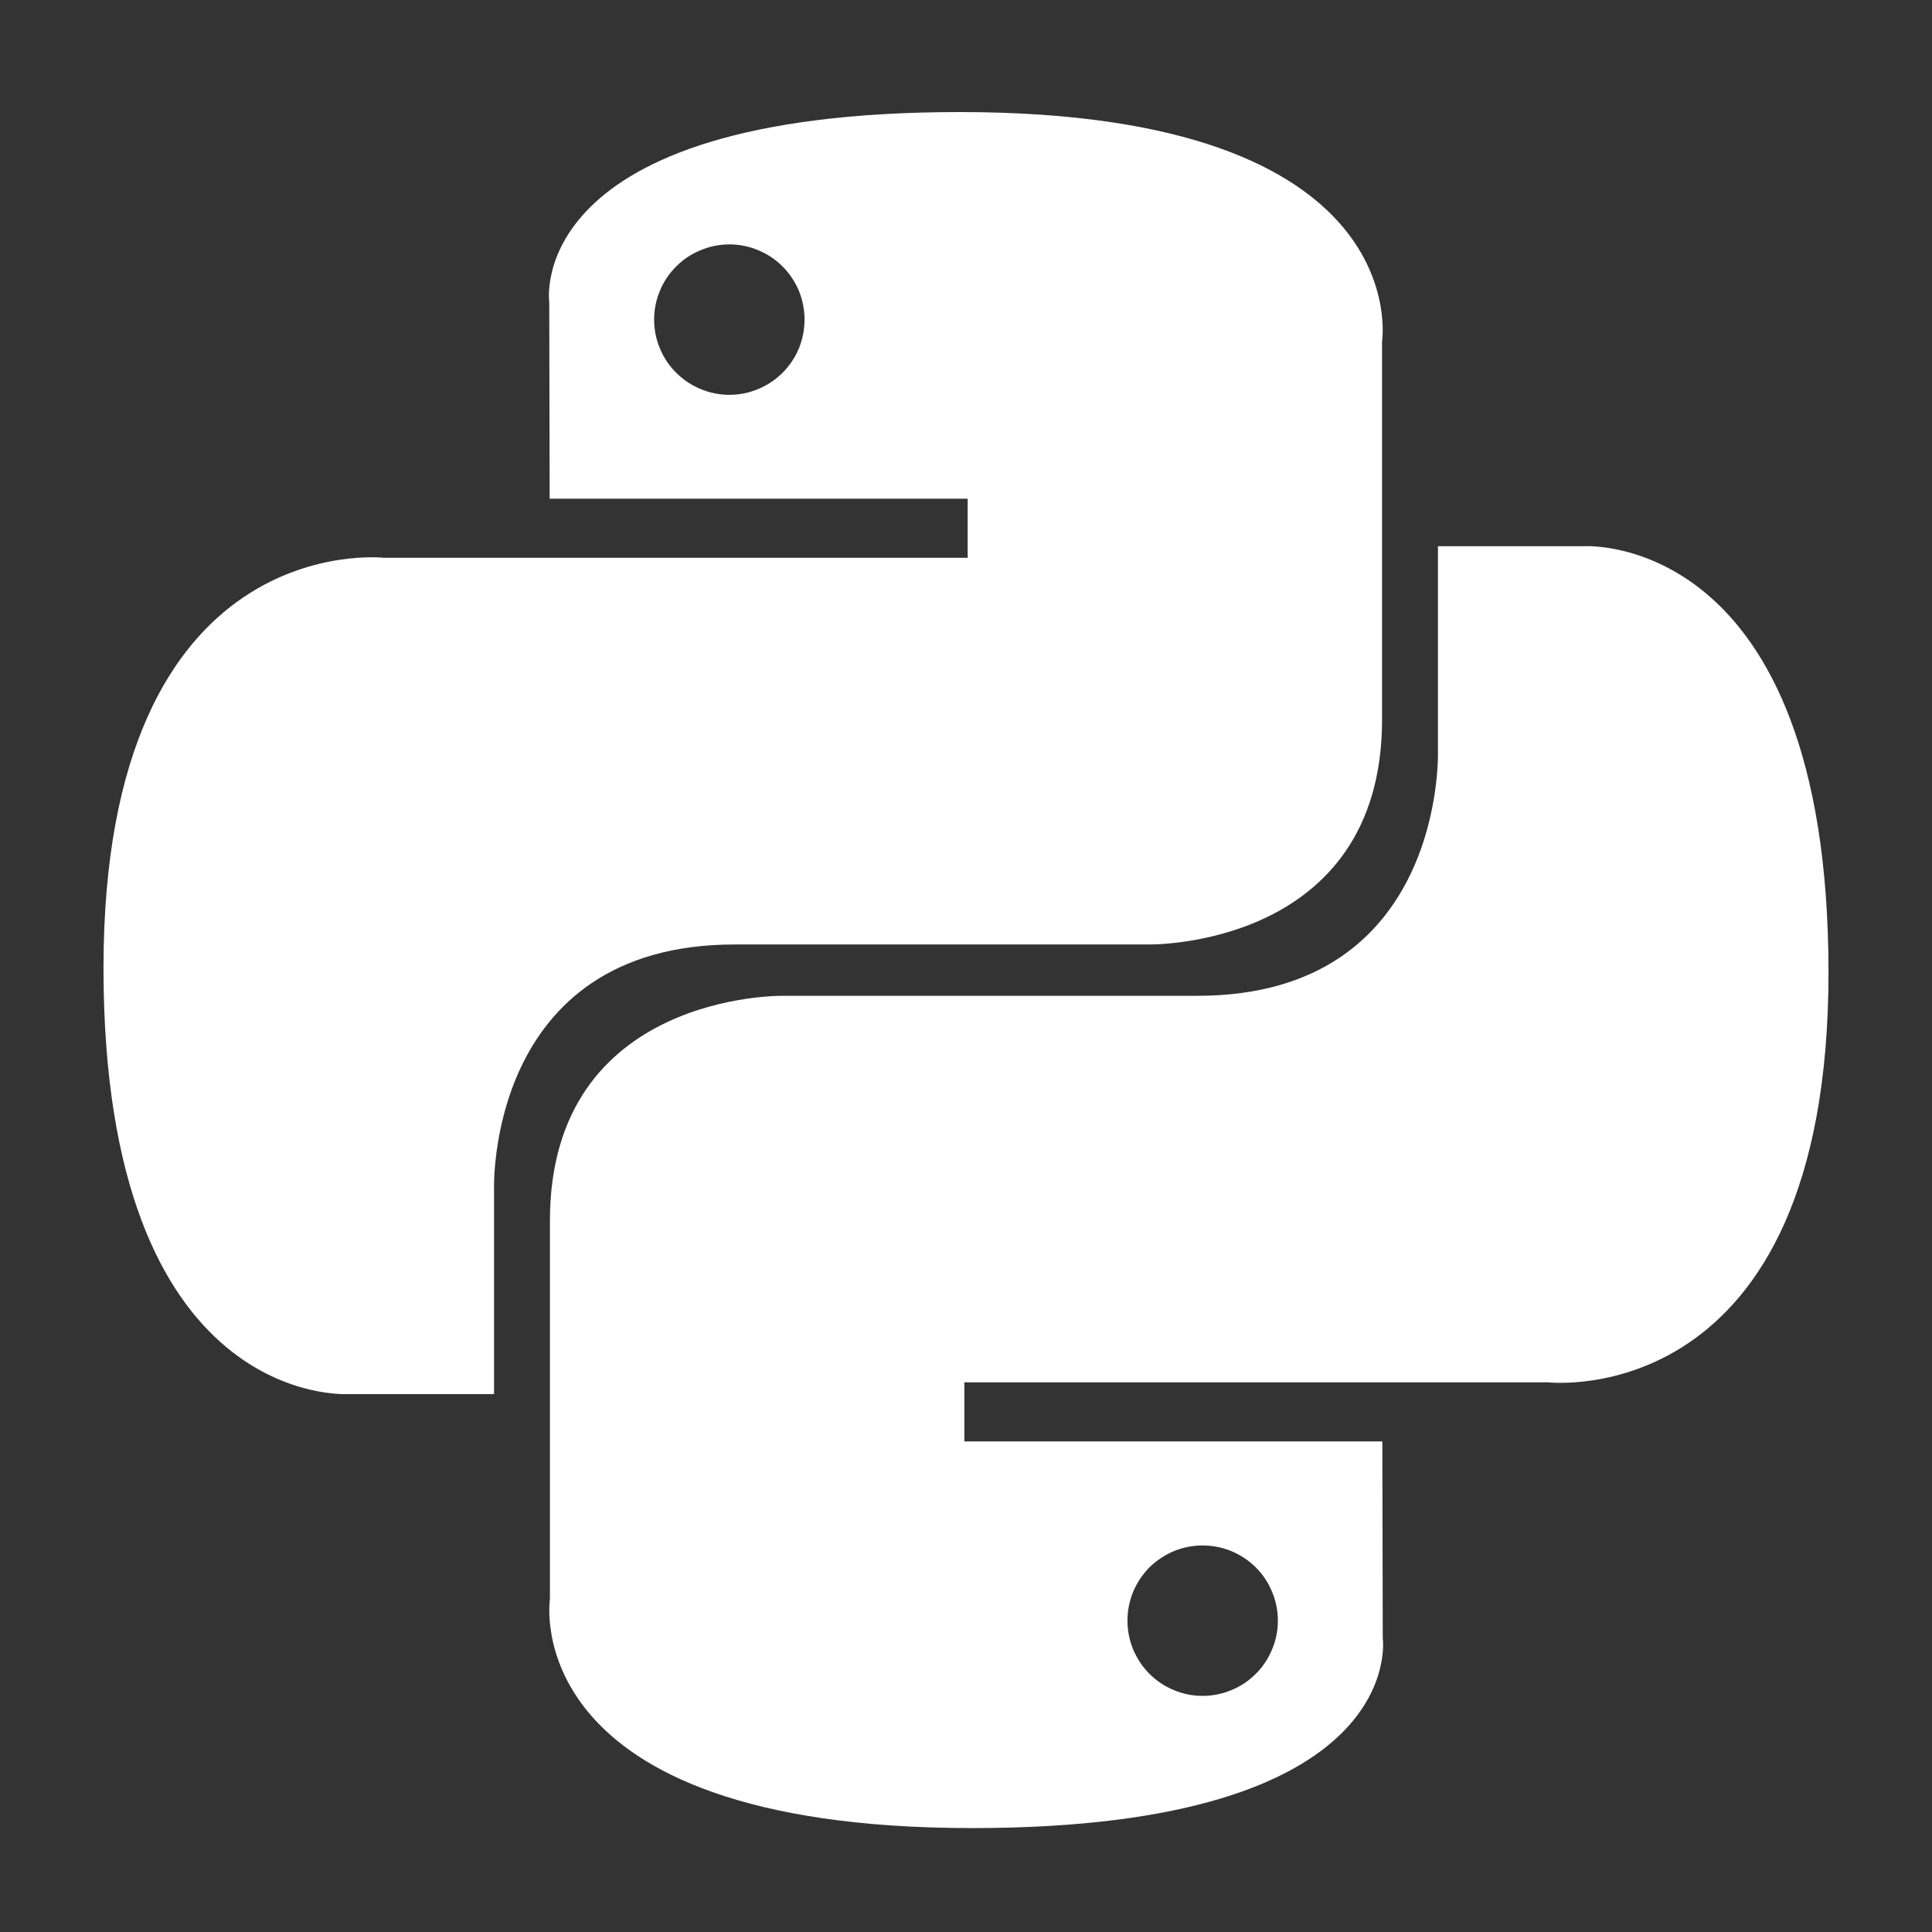 <svg width="14" height="14" viewBox="0 0 14 14" fill="none" xmlns="http://www.w3.org/2000/svg">
<rect x="0" y="0" width="14" height="14" fill="#333333" stroke="none"/>
<g id="Group">
<path id="Vector" d="M6.955 0.812C3.782 0.812 3.98 2.189 3.98 2.189L3.983 3.614H7.012V4.042H2.781C2.781 4.042 0.75 3.812 0.75 7.014C0.75 10.216 2.522 10.102 2.522 10.102H3.58V8.616C3.58 8.616 3.523 6.844 5.324 6.844H8.328C8.328 6.844 10.015 6.871 10.015 5.213V2.472C10.015 2.472 10.271 0.812 6.955 0.812ZM5.285 1.771C5.357 1.771 5.428 1.785 5.494 1.813C5.56 1.84 5.62 1.88 5.671 1.931C5.721 1.981 5.761 2.041 5.789 2.107C5.816 2.174 5.83 2.244 5.83 2.316C5.83 2.388 5.816 2.458 5.789 2.525C5.761 2.591 5.721 2.651 5.671 2.701C5.62 2.752 5.56 2.792 5.494 2.819C5.428 2.847 5.357 2.861 5.285 2.861C5.214 2.861 5.143 2.847 5.077 2.819C5.011 2.792 4.95 2.752 4.9 2.701C4.849 2.651 4.809 2.591 4.782 2.525C4.754 2.458 4.74 2.388 4.74 2.316C4.74 2.244 4.754 2.174 4.782 2.107C4.809 2.041 4.849 1.981 4.9 1.931C4.95 1.88 5.011 1.84 5.077 1.813C5.143 1.785 5.214 1.771 5.285 1.771Z" fill="white"/>
<path id="Vector_2" d="M7.045 13.247C10.218 13.247 10.02 11.871 10.02 11.871L10.017 10.445H6.988V10.017H11.22C11.22 10.017 13.25 10.248 13.25 7.046C13.25 3.844 11.478 3.958 11.478 3.958H10.42V5.443C10.42 5.443 10.477 7.216 8.676 7.216H5.673C5.673 7.216 3.985 7.188 3.985 8.846V11.588C3.985 11.588 3.729 13.247 7.045 13.247ZM8.715 12.289C8.643 12.289 8.572 12.275 8.506 12.247C8.44 12.22 8.38 12.18 8.329 12.129C8.279 12.079 8.239 12.018 8.211 11.952C8.184 11.886 8.17 11.815 8.17 11.744C8.17 11.672 8.184 11.601 8.211 11.535C8.239 11.469 8.279 11.409 8.329 11.358C8.38 11.308 8.44 11.268 8.506 11.24C8.572 11.213 8.643 11.199 8.715 11.199C8.786 11.199 8.857 11.213 8.923 11.24C8.99 11.268 9.05 11.308 9.1 11.358C9.151 11.409 9.191 11.469 9.218 11.535C9.246 11.601 9.26 11.672 9.26 11.744C9.26 11.815 9.246 11.886 9.218 11.952C9.191 12.018 9.151 12.079 9.1 12.129C9.05 12.18 8.99 12.22 8.923 12.247C8.857 12.275 8.786 12.289 8.715 12.289Z" fill="white"/>
</g>
</svg>
